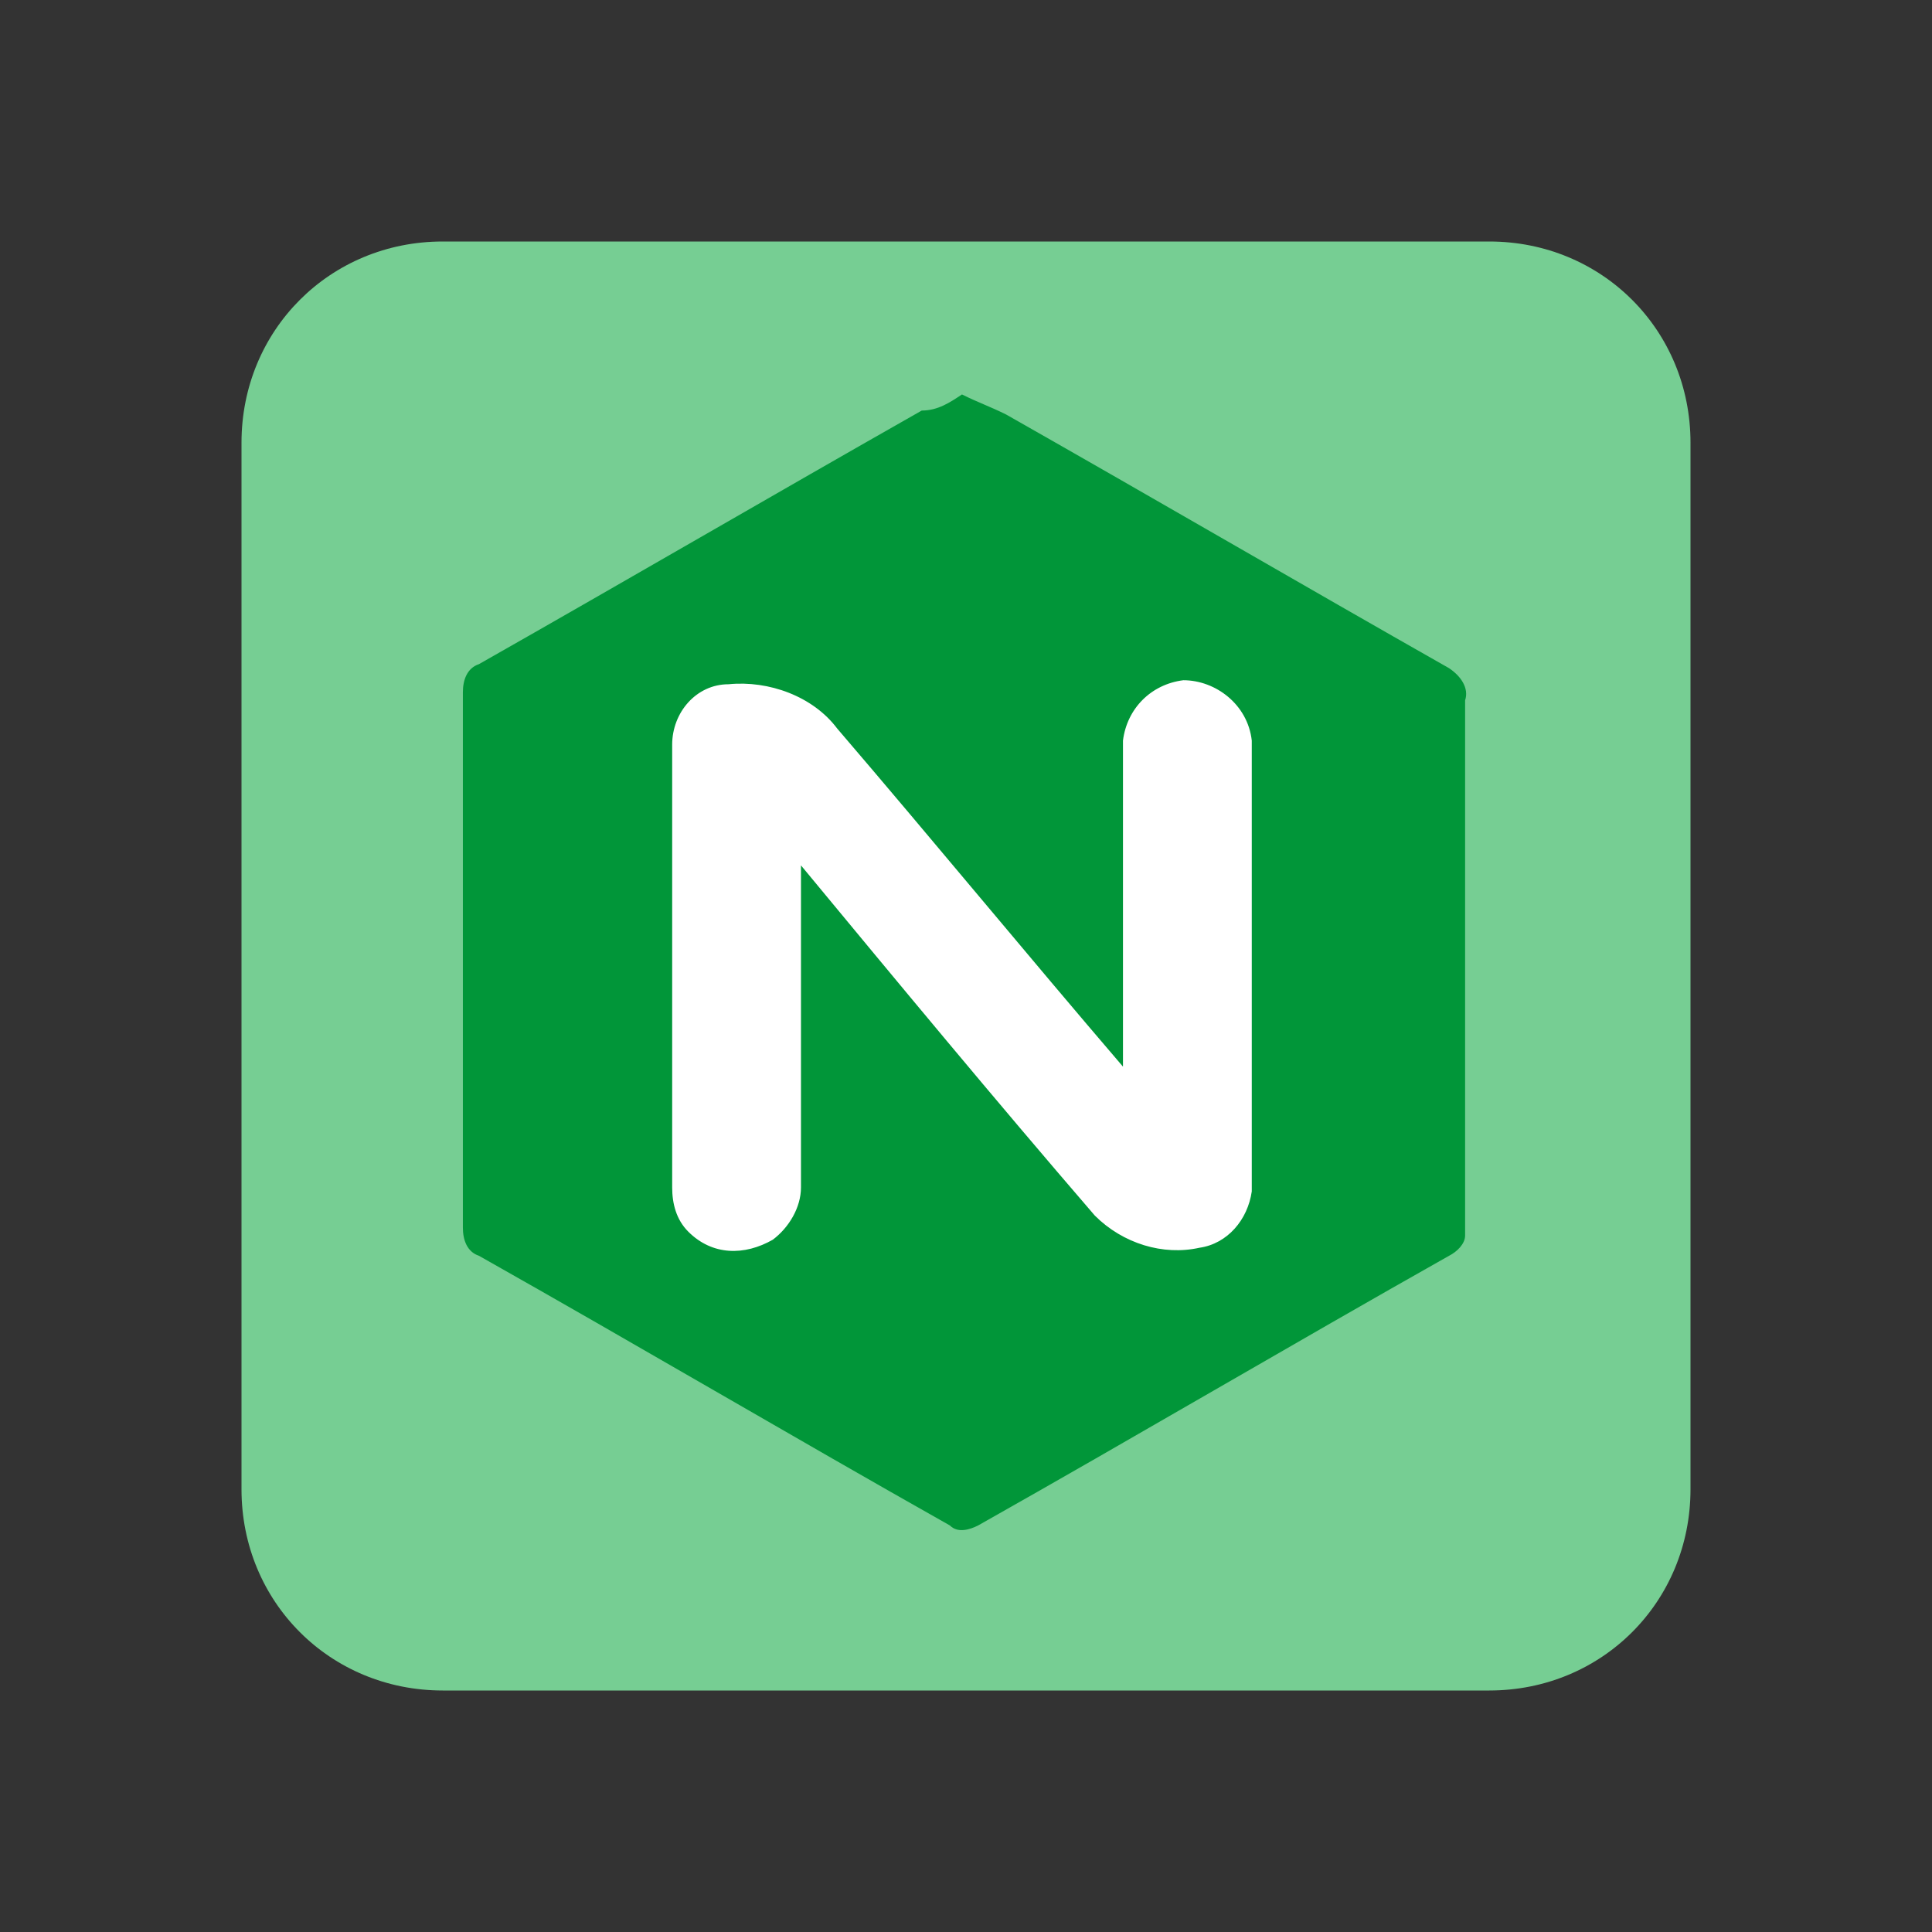 <?xml version="1.0" encoding="utf-8"?>
<!-- Generator: Adobe Illustrator 24.2.3, SVG Export Plug-In . SVG Version: 6.00 Build 0)  -->
<svg version="1.1" id="Calque_1" xmlns="http://www.w3.org/2000/svg" xmlns:xlink="http://www.w3.org/1999/xlink" x="0px" y="0px"
	 viewBox="0 0 48 48" style="enable-background:new 0 0 48 48;" xml:space="preserve">
<rect x="0" y="0" width="48" height="48" fill="#333333" stroke="none"/>
<style type="text/css">
	.st0{fill:#76CE93;}
	.st1{fill:#019639;}
	.st2{fill:#FFFFFF;}
</style>
<path class="st0" d="M42,37c0,2.8-2.2,5-5,5H11c-2.8,0-5-2.2-5-5V11c0-2.8,2.2-5,5-5h26c2.8,0,5,2.2,5,5V37z"/>
<g>
	<path class="st1" d="M23.9,9.8L23.9,9.8c0.4,0.2,0.7,0.3,1.1,0.5c3.7,2.1,7.3,4.2,11,6.3c0.3,0.2,0.5,0.5,0.4,0.8
		c0,4.4,0,8.9,0,13.3c0,0.2-0.2,0.4-0.4,0.5c-3.9,2.2-7.8,4.5-11.7,6.7c-0.2,0.1-0.5,0.2-0.7,0c-3.9-2.2-7.8-4.5-11.7-6.7
		c-0.3-0.1-0.4-0.4-0.4-0.7c0-4.4,0-8.9,0-13.3c0-0.3,0.1-0.6,0.4-0.7c3.7-2.1,7.3-4.2,11-6.3C23.3,10.2,23.6,10,23.9,9.8"/>
	<path class="st2" d="M16.7,18.5c0,3.7,0,7.3,0,11c0,0.4,0.1,0.8,0.4,1.1c0.6,0.6,1.4,0.6,2.1,0.2c0.4-0.3,0.7-0.8,0.7-1.3
		c0-2.7,0-5.3,0-8c2.4,2.9,4.8,5.8,7.3,8.7c0.7,0.7,1.7,1,2.6,0.8c0.7-0.1,1.2-0.7,1.3-1.4c0-3.7,0-7.5,0-11.2
		c-0.1-0.9-0.9-1.5-1.7-1.5c-0.8,0.1-1.4,0.7-1.5,1.5c0,2.7,0,5.4,0,8.1c-2.4-2.8-4.7-5.6-7.1-8.4c-0.6-0.8-1.7-1.2-2.7-1.1
		C17.3,17,16.7,17.7,16.7,18.5z"/>
</g>
</svg>
